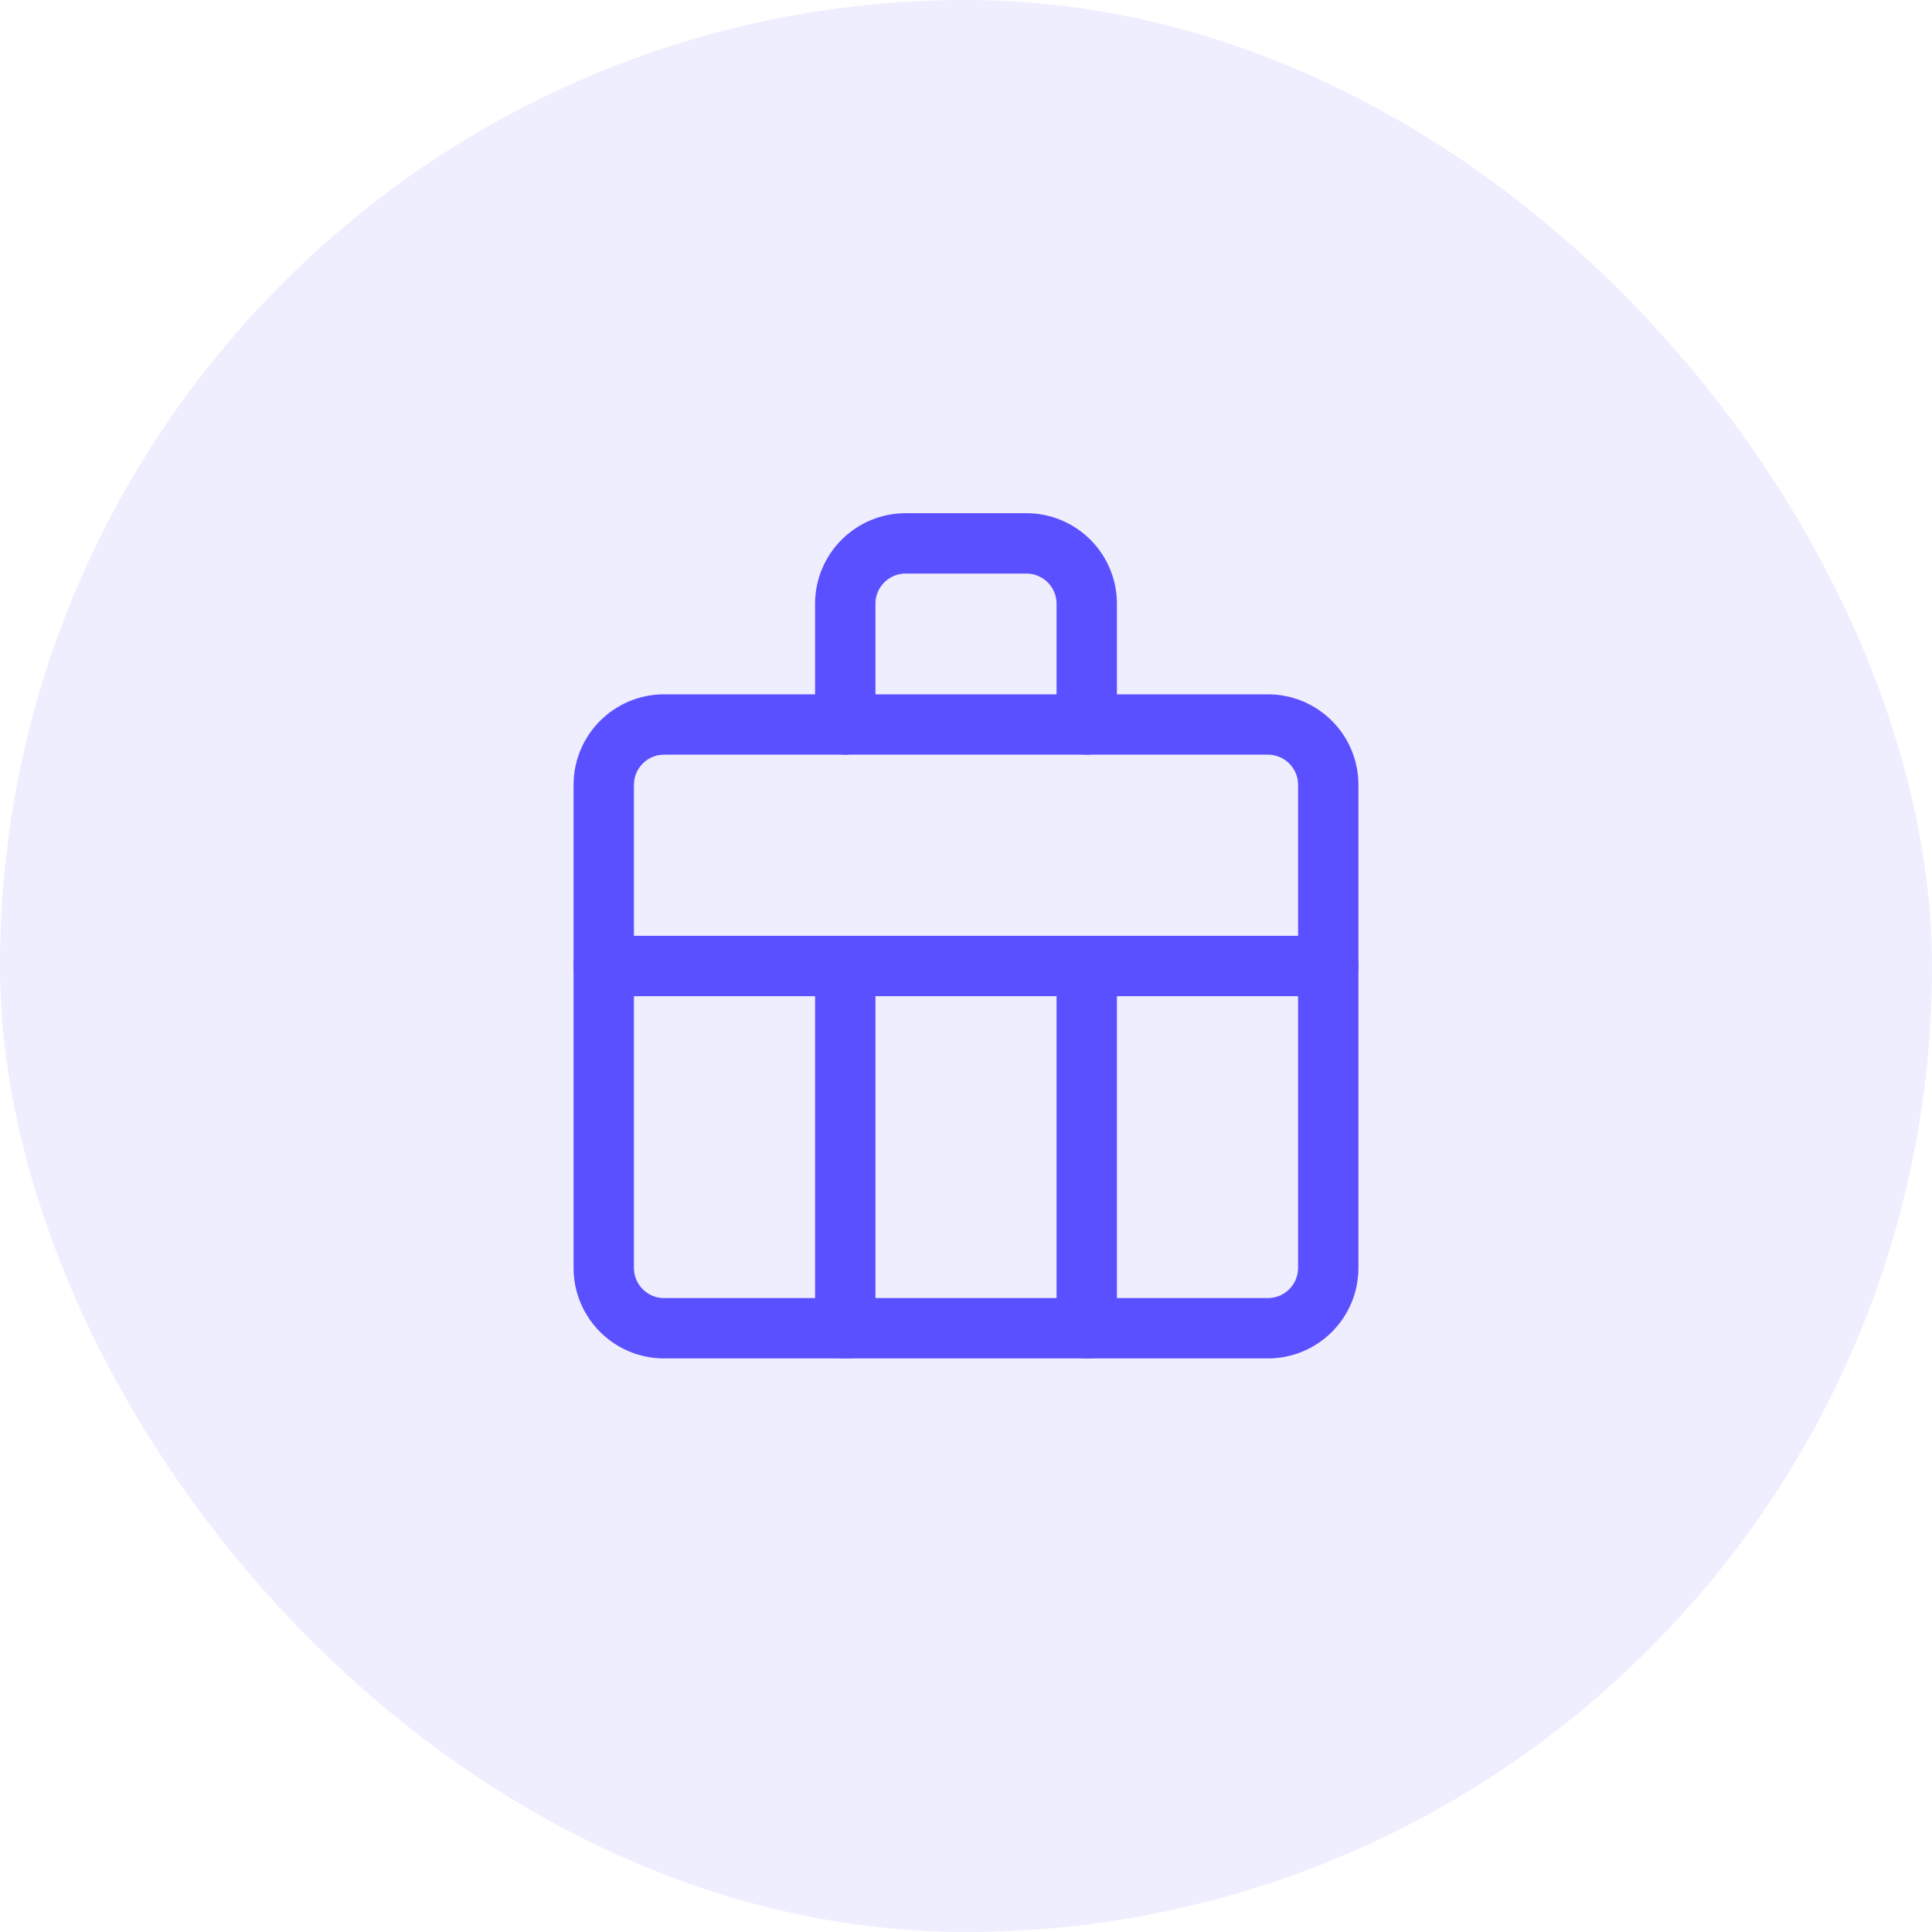 <?xml version="1.0" encoding="UTF-8"?>
<svg width="64" height="64" viewBox="0 0 64 64" fill="none" xmlns="http://www.w3.org/2000/svg">
  <rect width="64" height="64" rx="32" fill="#5B50FF" fill-opacity="0.1"/>
  <path d="M42 24H22C20.895 24 20 24.895 20 26V42C20 43.105 20.895 44 22 44H42C43.105 44 44 43.105 44 42V26C44 24.895 43.105 24 42 24Z" stroke="#5B50FF" stroke-width="2" stroke-linecap="round" stroke-linejoin="round"/>
  <path d="M20 32H44" stroke="#5B50FF" stroke-width="2" stroke-linecap="round" stroke-linejoin="round"/>
  <path d="M28 32V44" stroke="#5B50FF" stroke-width="2" stroke-linecap="round" stroke-linejoin="round"/>
  <path d="M36 32V44" stroke="#5B50FF" stroke-width="2" stroke-linecap="round" stroke-linejoin="round"/>
  <path d="M28 24V20C28 19.47 28.211 18.961 28.586 18.586C28.961 18.211 29.47 18 30 18H34C34.53 18 35.039 18.211 35.414 18.586C35.789 18.961 36 19.47 36 20V24" stroke="#5B50FF" stroke-width="2" stroke-linecap="round" stroke-linejoin="round"/>
</svg>
